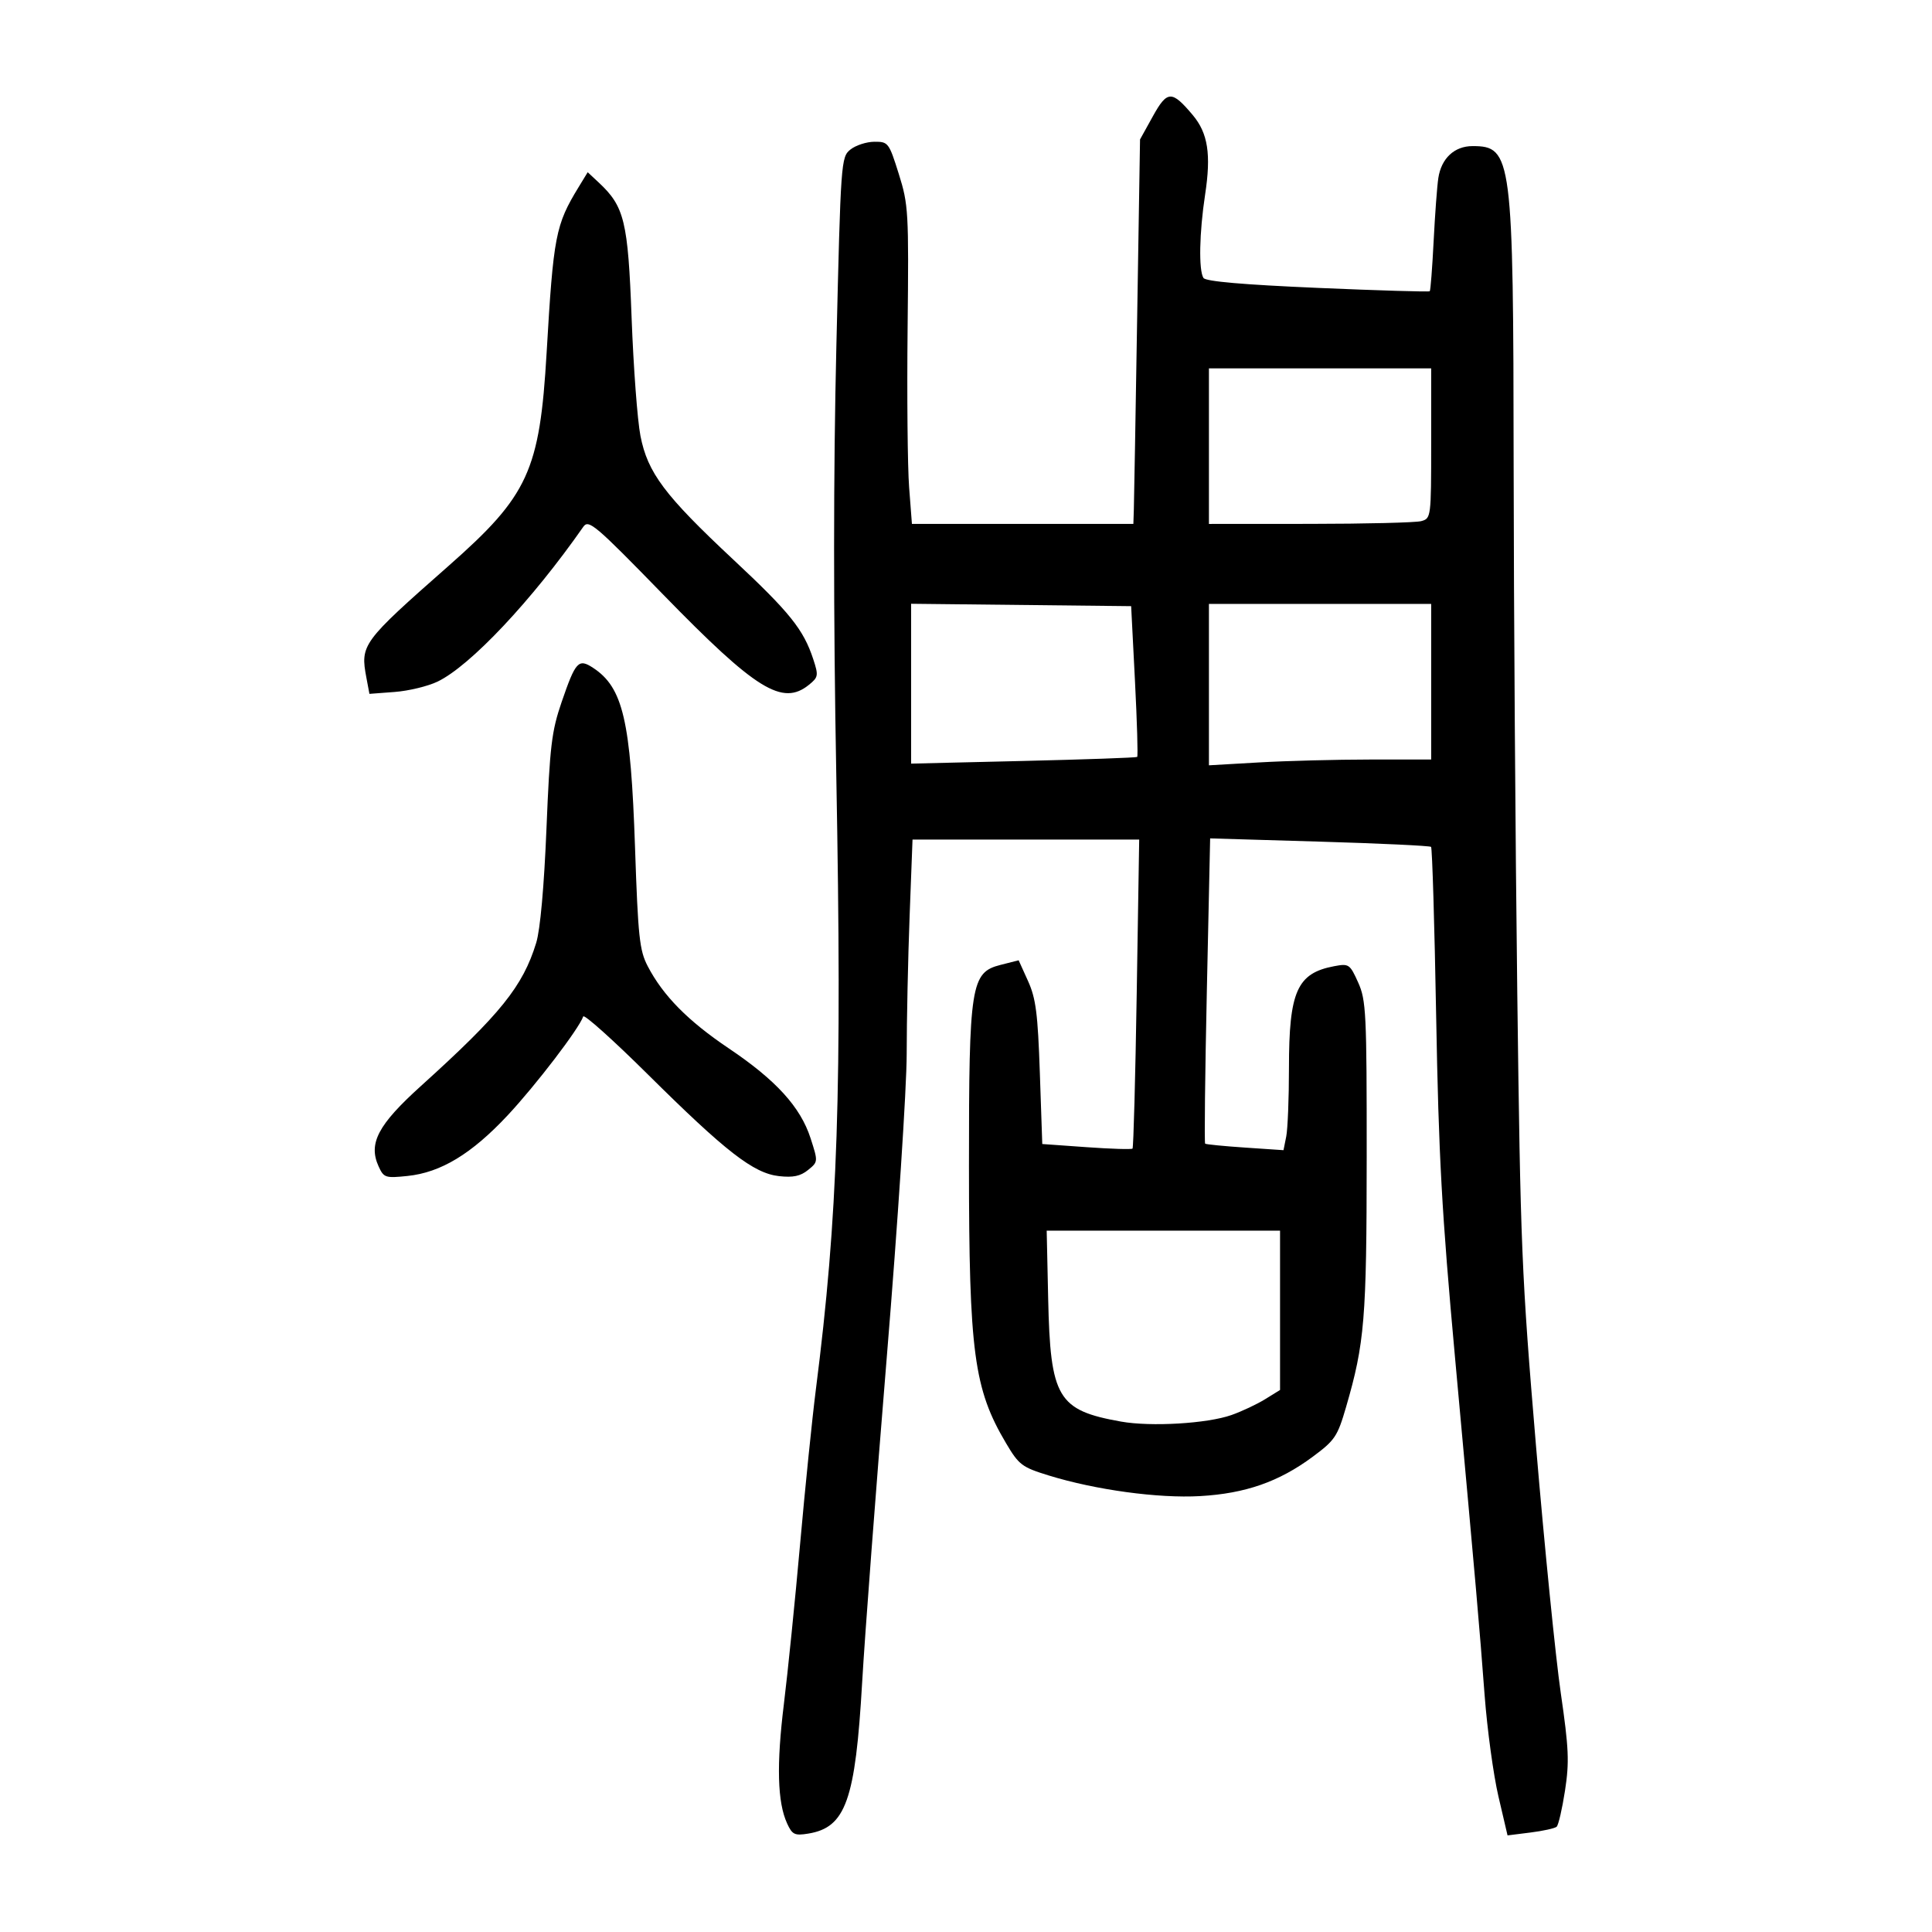 <?xml version="1.0" encoding="UTF-8" standalone="no"?>
<svg
   xmlns:dc="http://purl.org/dc/elements/1.1/"
   xmlns:cc="http://creativecommons.org/ns#"
   xmlns:rdf="http://www.w3.org/1999/02/22-rdf-syntax-ns#"
   xmlns:svg="http://www.w3.org/2000/svg"
   xmlns="http://www.w3.org/2000/svg"
   viewBox="0 0 300 300"
   height="300"
   width="300"
   id="svg284"
   version="1.1">
  <defs
     id="defs288" />
  <path
     id="path294"
     d="m 122.221,283.138 c -1.506,-3.272 -1.663,-9.091 -0.5,-18.531 0.608,-4.935 1.742,-16.117 2.518,-24.848 0.777,-8.731 1.876,-19.509 2.442,-23.951 3.436,-26.947 4.08,-46.325 3.177,-95.456 -0.458,-24.908 -0.454,-47.002 0.012,-66.606 0.684,-28.79 0.725,-29.356 2.184,-30.527 0.818,-0.656 2.487,-1.199 3.71,-1.208 2.158,-0.015 2.269,0.131 3.796,4.989 1.502,4.78 1.564,5.853 1.372,23.985 -0.111,10.44 -0.005,21.543 0.235,24.675 l 0.436,5.694 h 17.193 17.193 l 0.073,-2.243 c 0.04,-1.234 0.273,-14.667 0.518,-29.852 l 0.444,-27.609 1.993,-3.597 c 2.232,-4.029 2.942,-4.051 6.187,-0.194 2.369,2.815 2.879,6.094 1.923,12.372 -0.899,5.909 -1.014,11.735 -0.254,12.928 0.344,0.54 6.134,1.044 17.715,1.543 9.463,0.407 17.304,0.642 17.424,0.521 0.121,-0.121 0.391,-3.61 0.601,-7.754 0.21,-4.144 0.538,-8.562 0.729,-9.817 0.466,-3.068 2.497,-4.966 5.315,-4.966 6.129,0 6.336,1.613 6.381,49.695 0.02,21.828 0.274,58.634 0.564,81.79 0.495,39.538 0.672,43.827 2.913,70.402 1.313,15.564 3.041,32.802 3.84,38.307 1.253,8.628 1.344,10.719 0.659,15.165 -0.437,2.836 -1.021,5.36 -1.298,5.609 -0.277,0.249 -2.106,0.653 -4.066,0.898 L 234.09,285 l -1.415,-6.055 c -0.778,-3.33 -1.743,-10.403 -2.144,-15.718 -0.839,-11.127 -1.234,-15.629 -4.592,-52.382 -2.058,-22.525 -2.544,-31.299 -2.932,-53.01 -0.256,-14.309 -0.612,-26.159 -0.792,-26.332 -0.179,-0.173 -7.971,-0.54 -17.315,-0.816 l -16.989,-0.502 -0.511,23.598 c -0.281,12.979 -0.401,23.691 -0.266,23.805 0.135,0.114 2.928,0.388 6.206,0.609 l 5.961,0.402 0.424,-2.118 c 0.233,-1.165 0.424,-5.955 0.424,-10.645 0,-11.903 1.255,-14.724 7.034,-15.808 2.272,-0.426 2.428,-0.32 3.709,2.525 1.241,2.756 1.336,4.705 1.327,27.144 -0.01,25.121 -0.321,28.886 -3.204,38.788 -1.334,4.58 -1.723,5.159 -5.193,7.73 -5.236,3.879 -10.446,5.697 -17.476,6.098 -6.487,0.37 -16.237,-0.96 -23.51,-3.206 -4.161,-1.285 -4.621,-1.634 -6.629,-5.026 -4.984,-8.418 -5.74,-14.08 -5.747,-43.034 -0.007,-28.114 0.297,-30.051 4.892,-31.217 l 2.823,-0.717 1.457,3.221 c 1.218,2.692 1.519,5.038 1.834,14.265 l 0.377,11.043 6.873,0.49 c 3.78,0.269 6.994,0.369 7.142,0.221 0.148,-0.148 0.441,-11.006 0.652,-24.129 l 0.383,-23.86 H 159.293 141.696 l -0.452,11.906 c -0.248,6.548 -0.453,16.177 -0.454,21.397 -9.5e-4,5.22 -1.387,26.341 -3.08,46.935 -1.693,20.594 -3.416,43.345 -3.83,50.558 -1.056,18.41 -2.553,22.616 -8.382,23.562 -2.106,0.342 -2.475,0.164 -3.278,-1.58 z m 68.996,-63.41 c 1.601,-0.565 3.955,-1.672 5.23,-2.46 l 2.319,-1.433 v -12.368 -12.368 l -18.118,-5.7e-4 -18.118,-5.6e-4 0.229,10.526 c 0.336,15.46 1.463,17.363 11.319,19.12 4.645,0.828 13.381,0.31 17.139,-1.016 z M 176.582,117.536 c 0.137,-0.116 -0.019,-5.431 -0.345,-11.811 l -0.593,-11.6 -17.083,-0.185 -17.083,-0.185 v 12.41 12.41 l 17.428,-0.414 c 9.585,-0.228 17.54,-0.509 17.676,-0.625 z m 36.161,0.404 9.49,-0.003 v -12.079 -12.079 h -17.255 -17.255 v 12.529 12.529 l 7.765,-0.447 c 4.271,-0.246 12.036,-0.449 17.255,-0.451 z m 7.937,-37.02 c 1.533,-0.411 1.553,-0.568 1.553,-12.069 V 57.198 h -17.255 -17.255 v 12.079 12.079 l 15.702,-0.009 c 8.636,-0.005 16.401,-0.197 17.255,-0.426 z M 58.789,181.116 c -1.625,-3.566 -0.102,-6.456 6.588,-12.498 12.339,-11.145 15.815,-15.463 17.884,-22.216 0.627,-2.047 1.224,-8.699 1.595,-17.766 0.523,-12.788 0.799,-15.096 2.346,-19.604 2.173,-6.331 2.619,-6.819 4.881,-5.337 4.661,3.054 5.853,8.159 6.525,27.949 0.471,13.872 0.692,15.938 1.969,18.388 2.388,4.582 6.252,8.499 12.588,12.759 7.335,4.932 11.131,9.102 12.699,13.952 1.179,3.645 1.177,3.663 -0.394,4.937 -1.176,0.954 -2.322,1.195 -4.515,0.948 -3.948,-0.445 -8.233,-3.771 -20.373,-15.81 -5.38,-5.335 -9.889,-9.376 -10.022,-8.98 -0.618,1.853 -7.347,10.659 -11.723,15.34 -5.608,6 -10.382,8.891 -15.567,9.426 -3.436,0.355 -3.679,0.274 -4.482,-1.489 z M 56.897,105.252 C 55.928,100.088 56.183,99.741 69.704,87.827 82.037,76.96 83.809,73.103 84.878,54.782 85.94,36.583 86.261,34.925 89.862,29.029 l 1.396,-2.286 1.71,1.596 c 3.997,3.729 4.548,6.002 5.109,21.045 0.285,7.66 0.902,15.891 1.37,18.291 1.12,5.739 3.753,9.248 14.431,19.23 8.76,8.189 10.89,10.842 12.404,15.455 0.831,2.532 0.787,2.796 -0.661,3.969 -4.127,3.342 -8.204,0.823 -22.609,-13.968 C 92.427,81.489 91.401,80.617 90.578,81.796 82.586,93.242 73.02,103.403 67.94,105.841 c -1.502,0.721 -4.495,1.443 -6.653,1.606 l -3.923,0.296 z"
     style="fill:#000000;stroke-width:0.69" />
</svg>
